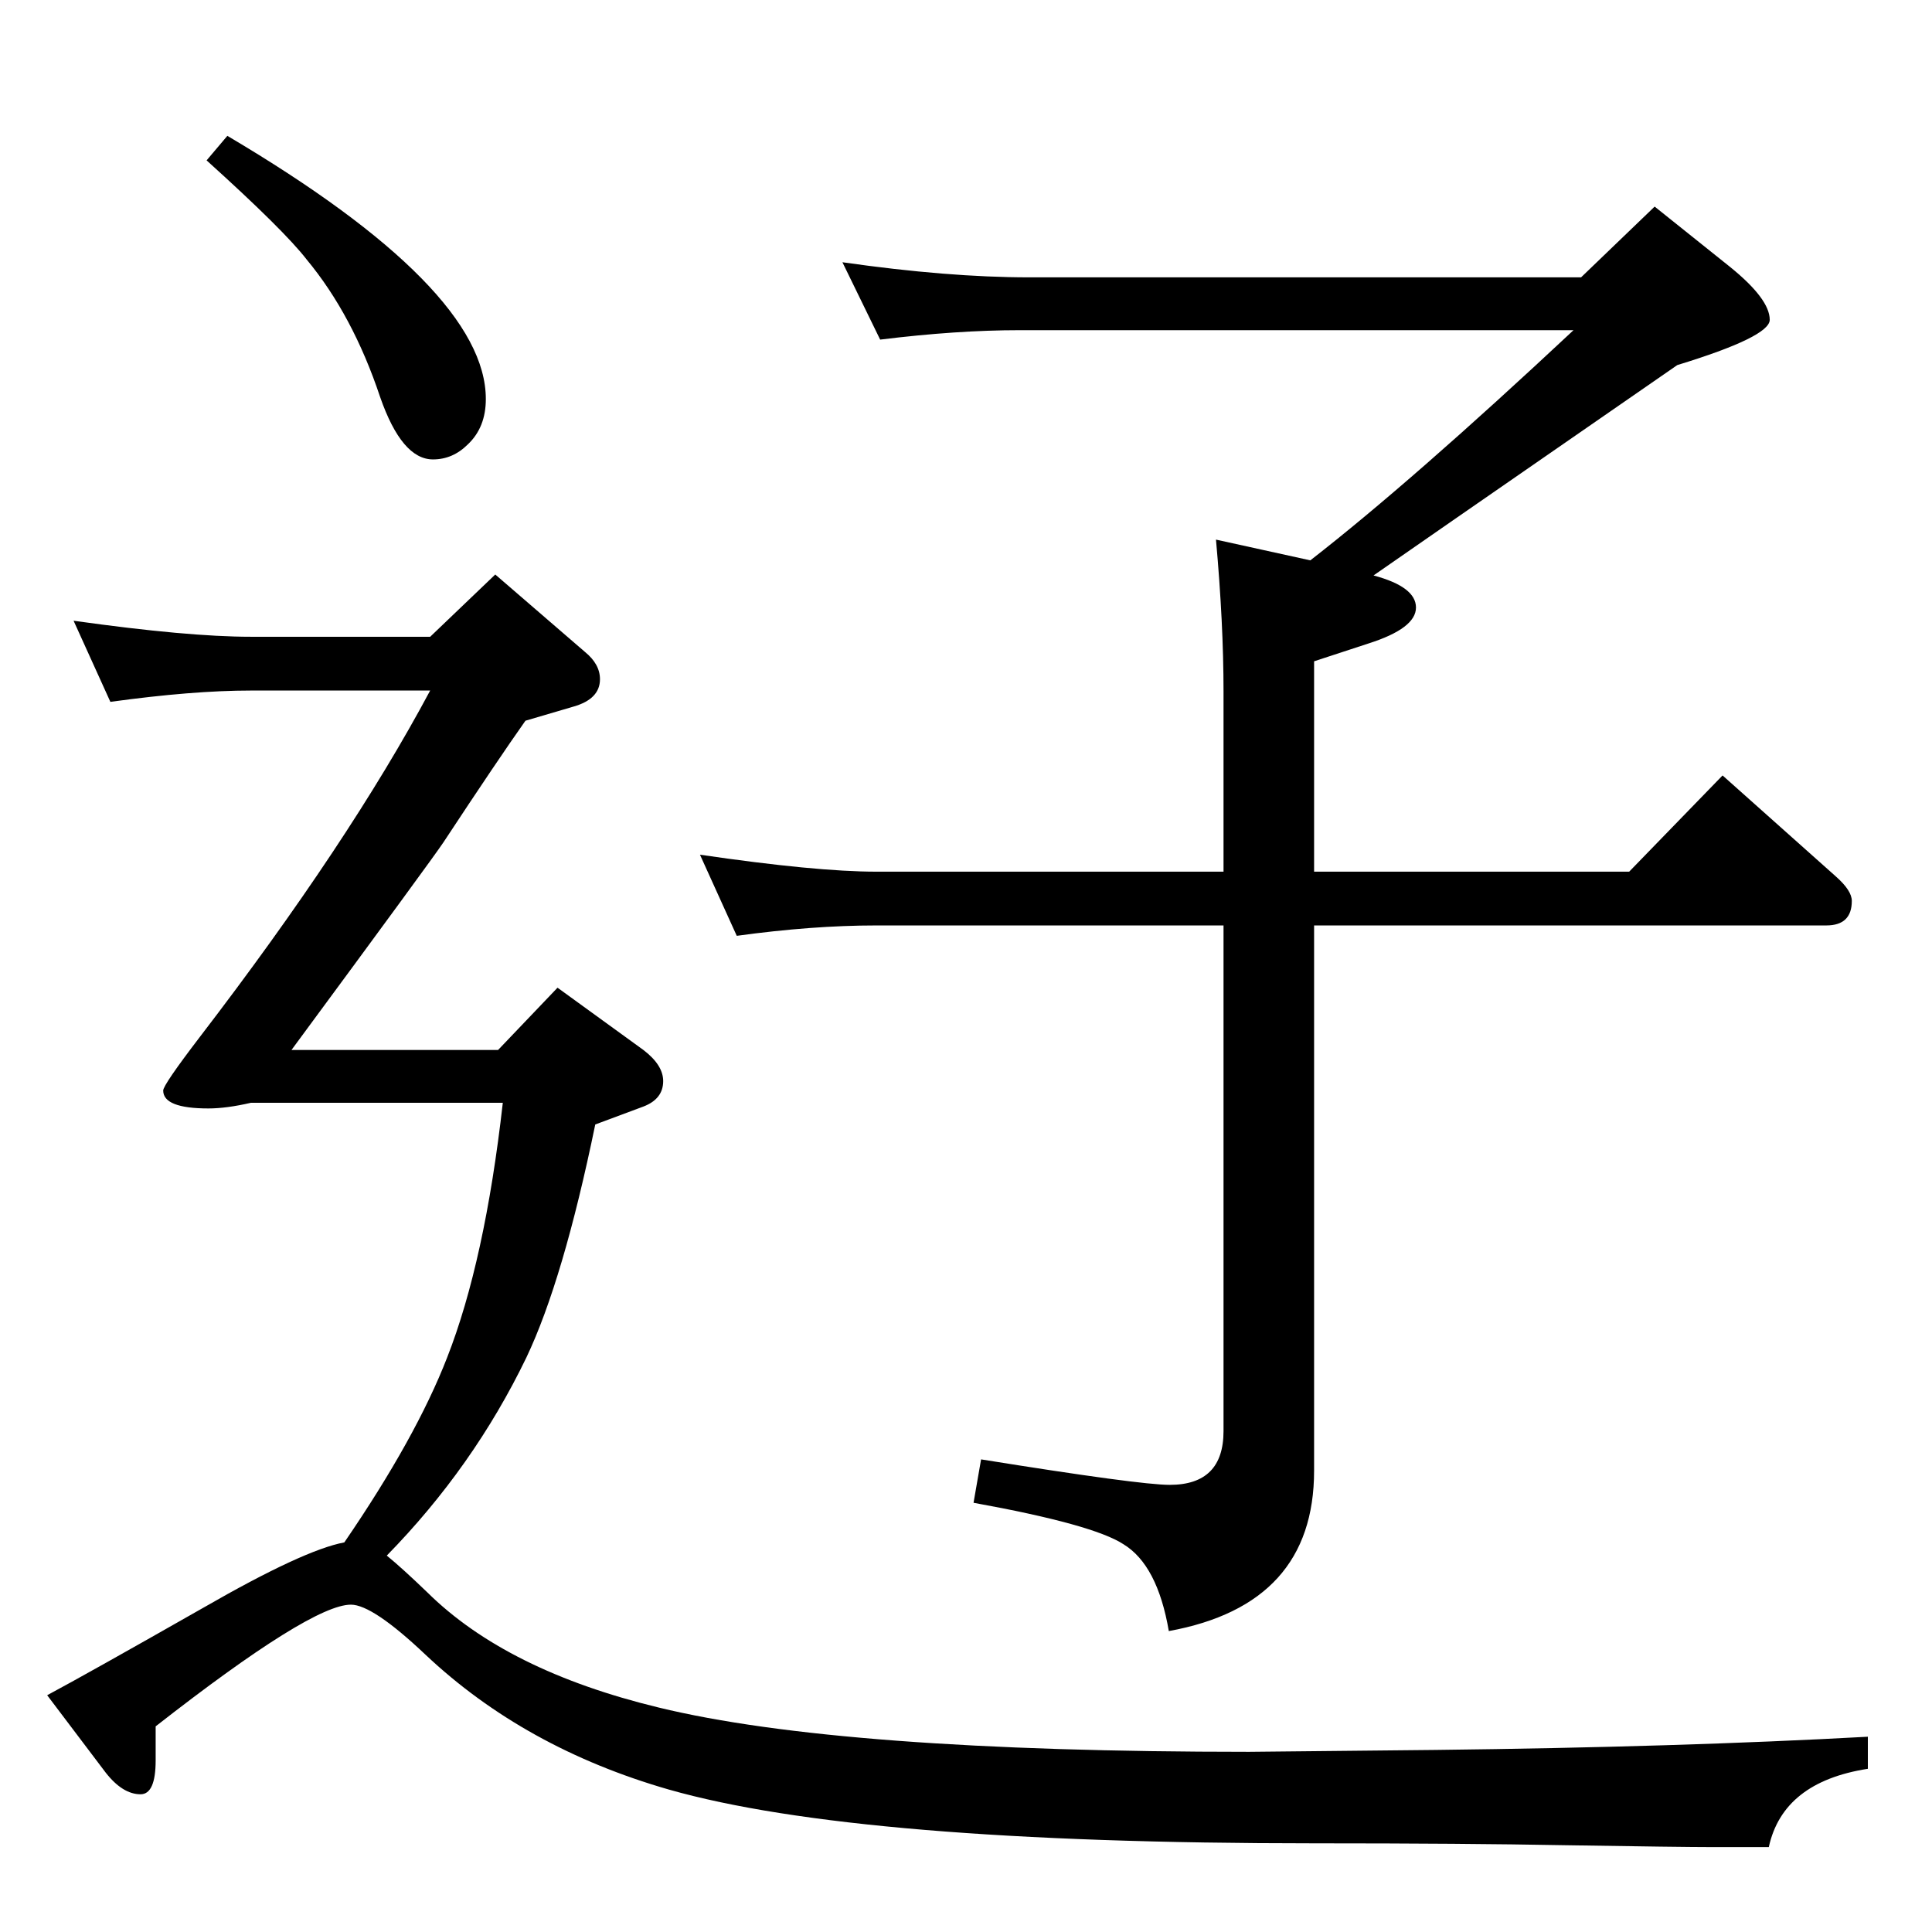 <?xml version="1.0" standalone="no"?>
<!DOCTYPE svg PUBLIC "-//W3C//DTD SVG 1.1//EN" "http://www.w3.org/Graphics/SVG/1.1/DTD/svg11.dtd" >
<svg xmlns="http://www.w3.org/2000/svg" xmlns:xlink="http://www.w3.org/1999/xlink" version="1.1" viewBox="0 -410 2048 2048">
  <g transform="matrix(1 0 0 -1 0 1638)">
   <path fill="currentColor"
d="M1389 1454q108 84 279 244h-587q-67 0 -148 -10l-40 82q112 -16 198 -16h585l78 75l80 -64q42 -34 42 -56q0 -18 -98 -48q-305 -211 -322 -223q45 -12 45 -34t-50 -38l-58 -19v-223h334l99 102l120 -107q17 -15 17 -26q0 -26 -27 -26h-543v-578q0 -142 -154 -170
q-12 70 -48 92q-32 21 -159 44l8 46q168 -27 200 -27q57 0 57 57v536h-368q-68 0 -148 -11l-39 86q123 -18 187 -18h368v191q0 72 -8 161zM241 1904q274 -162 274 -279q0 -30 -19 -48q-16 -16 -37 -16q-33 0 -56 66q-29 87 -78 146q-24 31 -106 105zM365 413q76 111 109 196
q40 102 59 270h-267q-26 -6 -45 -6q-48 0 -48 19q0 6 39 57q158 206 244 367h-190q-62 0 -149 -12l-39 86q121 -17 188 -17h190l69 66l95 -82q16 -13 16 -29q0 -21 -28 -29l-51 -15q-29 -41 -87 -129q-12 -18 -161 -220h219l63 66l91 -66q21 -16 21 -33q0 -19 -21 -27
l-51 -19q-34 -165 -73 -247q-56 -116 -148 -210q16 -13 43 -39q84 -83 245 -122q193 -47 626 -47l198 2q258 3 458 14v-34q-90 -14 -105 -83h-61q-31 0 -155 2q-106 2 -266 2q-484 0 -684 57q-153 44 -258 143q-56 53 -79 53q-42 0 -207 -129v-36q0 -36 -16 -36
q-19 0 -37 23l-62 82q43 23 166 93q106 61 149 69z" />
  </g>

</svg>
